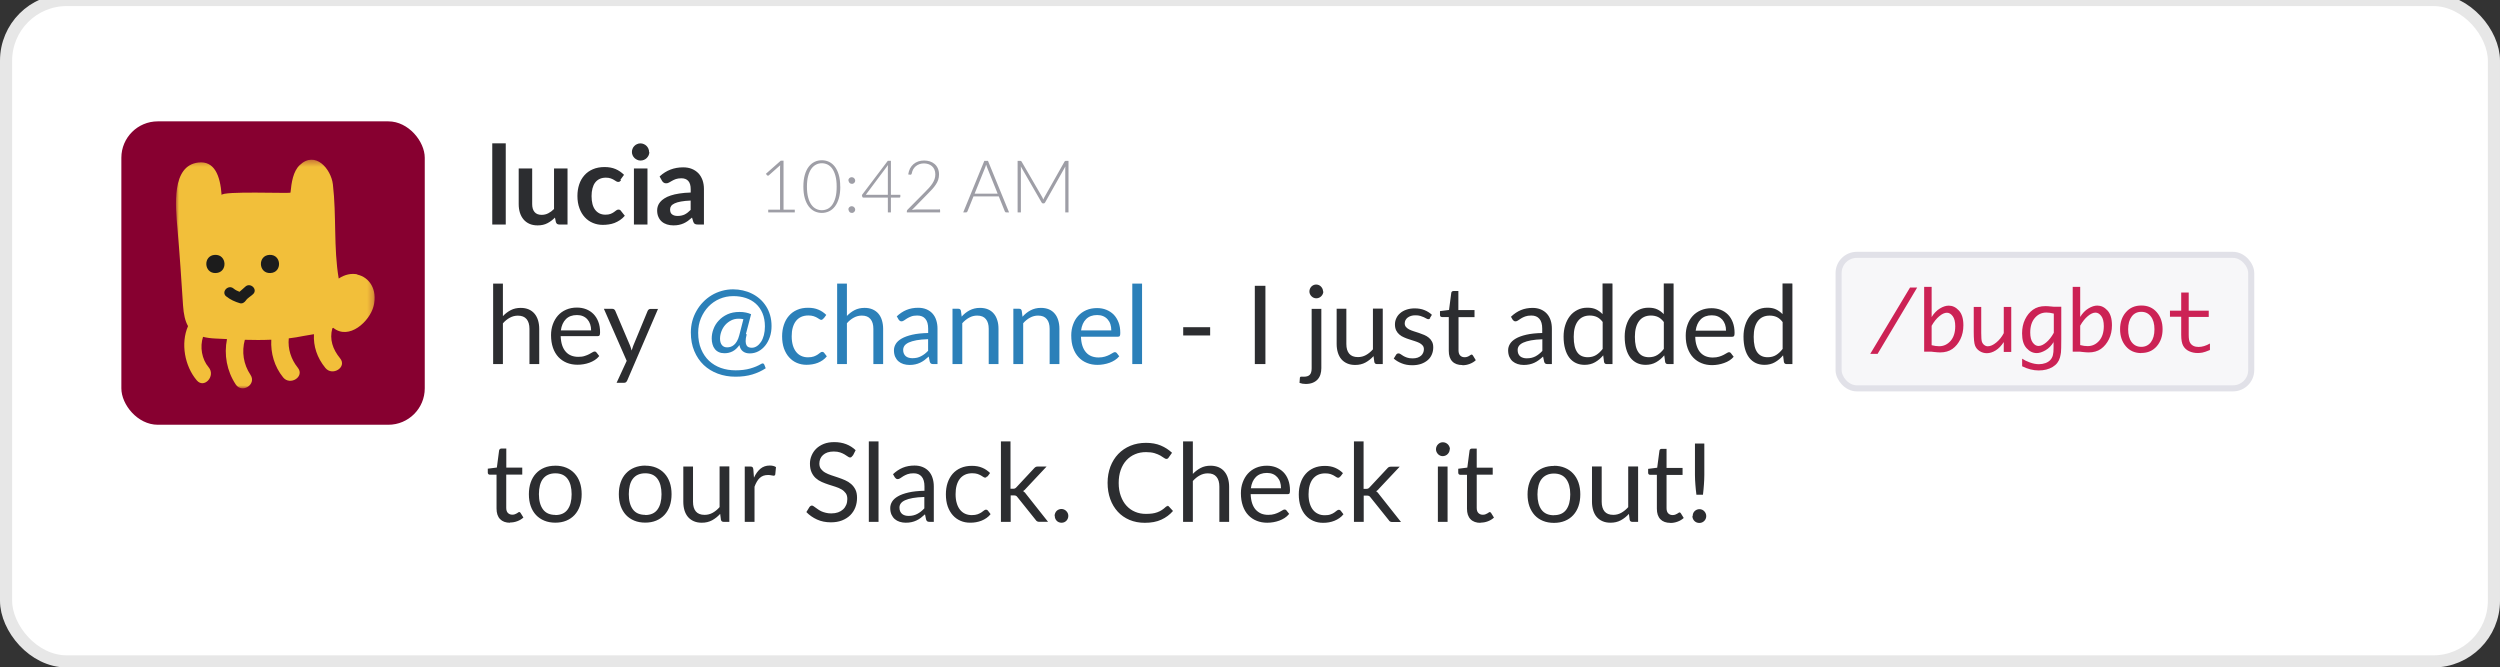 <svg viewBox="0 0 412 110" xmlns="http://www.w3.org/2000/svg" xmlns:xlink="http://www.w3.org/1999/xlink"><rect x="0" y="0" width="412" height="110" fill="#333333" stroke="none"/><defs><path id="a" d="M0 .32h32.775V38H0"/></defs><g transform="translate(1)" fill="none" fill-rule="evenodd"><rect stroke="#E7E7E7" stroke-width="2" fill="#FFF" width="410" height="109" rx="10"/><g transform="translate(19 20)"><rect fill="#870030" width="50" height="50" rx="6"/><g transform="translate(9 6)"><mask id="b" fill="#fff"><use xlink:href="#a"/></mask><path d="M29.895 19.213c-.953-.196-2.038-.004-3.075.69-.863-5.076-.35-10.352-.96-15.52-.297-2.524-2.892-5.622-5.47-3.17-1.086 1.036-1.35 2.838-1.516 4.527-.018.185-11.4-.314-11.35.418C7.292 2.863 6.31.498 3.714.782c-4.49.487-3.8 7.207-3.466 10.94.373 4.196.638 8.398.916 12.6.097 1.483.35 2.598.823 3.422-1.24 2.833-.55 6.6 1.445 8.944 1.217 1.428 3.157-.744 1.955-2.156-1.134-1.332-1.474-3.366-.925-5.024.584.153 1.254.245 2.034.28.645.03 1.282.06 1.913.092-.52 2.55-.03 5.27 1.44 7.48 1.04 1.557 3.48-.02 2.43-1.587-1.17-1.74-1.47-3.828-.93-5.775 1.46.043 2.9.05 4.36-.017-.12 2.21.5 4.42 1.94 6.2 1.16 1.45 3.61-.12 2.43-1.58-1.11-1.37-1.67-3.12-1.49-4.84.81-.1 1.63-.23 2.46-.4.55-.11 1.12-.19 1.69-.29-.11 1.97.5 3.87 1.88 5.56 1.17 1.44 3.62-.13 2.43-1.58-1.22-1.49-1.78-3.13-1.28-4.95.05-.03.1-.05.15-.08 2.58 2.1 6-1.03 6.65-3.58.69-2.72-.73-4.79-2.7-5.19" fill="#F2BF3A" mask="url(#b)"/></g><path d="M15.432 22.002c-1.998.086-1.86 3.082.137 2.996 1.99-.085 1.86-3.082-.14-2.996m9 0c-2 .086-1.86 3.082.13 2.996 1.99-.085 1.86-3.082-.14-2.996m-7.12 6.85c.65.54 1.43.874 2.23 1.116.41.124.77-.136.99-.45.29-.433.83-.69 1.2-1.055.82-.808-.51-2-1.32-1.196-.31.302-.63.545-.93.82-.36-.133-.7-.304-.98-.54-.88-.733-2.1.57-1.21 1.306" fill="#1C1C1C"/></g><path d="M82.348 23.626V37h-2.223V23.626h2.223zm10.18 4.14V37h-1.36c-.294 0-.48-.135-.558-.405l-.153-.738c-.378.384-.795.694-1.25.93-.457.24-.994.357-1.612.357-.504 0-.95-.085-1.337-.256-.387-.172-.712-.413-.976-.725s-.463-.682-.6-1.11c-.134-.43-.2-.903-.2-1.42v-5.867h2.222v5.868c0 .564.13 1 .392 1.31.26.31.652.463 1.174.463.384 0 .744-.085 1.08-.257.336-.17.654-.406.954-.706v-6.678h2.223zm8.81 1.953c-.066.08-.13.15-.194.19-.063.05-.154.07-.274.07-.114 0-.225-.04-.333-.11-.108-.07-.237-.15-.387-.24-.15-.09-.328-.17-.535-.24-.208-.07-.464-.11-.77-.11-.39 0-.732.07-1.026.21-.3.14-.54.34-.74.6-.2.26-.34.58-.44.96-.1.37-.15.8-.15 1.27 0 .49.05.93.15 1.31s.25.7.45.96.44.45.72.59c.28.13.6.2.95.2s.64-.04.86-.13c.22-.09.4-.18.55-.29.15-.11.28-.2.39-.29.11-.09.23-.13.37-.13.18 0 .31.07.4.21l.64.81c-.25.29-.52.53-.81.72-.29.19-.59.35-.9.47-.31.11-.63.2-.96.24-.33.05-.65.07-.98.07-.57 0-1.11-.11-1.61-.32-.51-.21-.95-.52-1.33-.93-.38-.41-.68-.91-.89-1.5-.22-.59-.33-1.27-.33-2.02 0-.68.1-1.31.29-1.89.19-.58.48-1.08.86-1.51.38-.43.84-.76 1.4-1 .56-.24 1.2-.36 1.92-.36.69 0 1.29.11 1.81.33.52.22.98.54 1.4.95l-.59.81zm4.365-1.96V37h-2.232v-9.234h2.24zm.306-2.69c0 .19-.04.37-.12.54-.08.16-.18.31-.31.44s-.28.22-.46.3c-.18.07-.36.11-.56.11-.2 0-.38-.04-.55-.12-.17-.08-.32-.18-.45-.3-.13-.13-.23-.28-.3-.44-.08-.17-.12-.35-.12-.54 0-.2.03-.39.11-.56.07-.18.17-.33.3-.45.12-.13.27-.23.44-.3.17-.08.35-.12.54-.12.19 0 .38.03.55.11.18.07.33.17.46.3s.23.27.31.45c.08.17.12.36.12.56zm6.84 7.98c-.65.03-1.19.08-1.62.16-.44.08-.79.18-1.06.31s-.46.27-.57.44c-.12.17-.17.35-.17.55 0 .39.11.67.34.83.23.17.53.25.9.25.45 0 .85-.09 1.18-.25.33-.17.65-.42.97-.75v-1.55zm-5.1-4.01c1.06-.97 2.34-1.46 3.83-1.46.54 0 1.02.08 1.45.26.42.17.78.42 1.08.73.29.31.51.69.67 1.13.15.44.23.92.23 1.44V37H114c-.21 0-.372-.03-.486-.095-.114-.063-.204-.19-.27-.382l-.198-.666c-.236.21-.464.394-.686.553-.224.16-.455.293-.695.4-.24.11-.497.19-.77.248-.274.058-.575.086-.905.086-.39 0-.75-.052-1.08-.158-.33-.105-.614-.262-.854-.472-.24-.21-.425-.47-.557-.783-.14-.31-.2-.67-.2-1.08 0-.23.04-.46.12-.7.08-.23.2-.45.38-.66.18-.21.4-.41.69-.59.28-.18.62-.35 1.04-.48.41-.14.89-.25 1.43-.33.54-.09 1.17-.14 1.87-.16v-.54c0-.62-.13-1.07-.4-1.37-.27-.3-.65-.44-1.15-.44-.36 0-.66.05-.9.13-.24.09-.45.18-.63.29-.18.1-.35.2-.49.28-.15.09-.31.13-.49.13-.16 0-.29-.04-.4-.12-.11-.08-.2-.17-.26-.28l-.4-.71zM81.88 52.1c.39-.414.822-.744 1.296-.99.474-.246 1.02-.37 1.638-.37.498 0 .937.083 1.32.248.38.166.697.4.953.703.255.3.448.67.58 1.09.132.43.198.9.198 1.42V60h-1.61v-5.805c0-.69-.158-1.225-.473-1.607-.316-.38-.794-.57-1.436-.57-.474 0-.916.113-1.327.34-.42.23-.8.538-1.14.928V60h-1.61V46.743h1.61v5.355zm14.535 2.35c0-.373-.052-.713-.158-1.023-.105-.31-.257-.575-.46-.8-.2-.226-.444-.4-.732-.523s-.615-.184-.98-.184c-.77 0-1.376.223-1.823.67-.448.448-.725 1.067-.833 1.86h4.98zm1.296 4.274c-.19.24-.43.448-.71.625-.27.17-.57.32-.88.43-.31.11-.64.2-.97.25-.33.06-.67.08-1 .08-.63 0-1.21-.11-1.74-.32-.53-.22-.99-.53-1.38-.94-.38-.41-.69-.92-.9-1.53-.21-.61-.32-1.3-.32-2.09 0-.64.1-1.23.3-1.79.2-.55.48-1.03.84-1.44.37-.41.81-.73 1.34-.96.53-.23 1.12-.35 1.78-.35.55 0 1.05.09 1.52.27.47.18.87.45 1.21.79.34.35.61.77.8 1.28.2.51.29 1.09.29 1.74 0 .25-.03.42-.08.5-.05.08-.16.13-.31.13h-6.1c.02.58.1 1.08.24 1.5.14.42.34.78.59 1.06.25.29.55.5.9.64s.74.21 1.17.21c.4 0 .75-.04 1.04-.14.29-.09.54-.19.75-.3.21-.11.39-.21.53-.3.15-.09.27-.14.37-.14.14 0 .24.05.31.16l.45.58zm9.74-7.84l-5.08 11.81c-.05.12-.12.215-.2.287-.08.07-.2.11-.37.11h-1.19l1.67-3.62-3.76-8.58h1.38c.14 0 .25.04.33.11.08.07.14.15.17.23l2.44 5.74c.1.26.18.52.25.8.09-.28.18-.55.27-.8l2.37-5.73c.04-.1.1-.17.19-.24s.18-.09.29-.09h1.27zm86.53 3.043h4.45v1.36h-4.44v-1.36zM207.54 60h-1.746V47.103h1.747V60zm9.216-9.117v9.792c0 .366-.048.706-.144 1.02-.097.317-.25.59-.46.825-.21.234-.478.418-.806.553-.327.136-.718.203-1.174.203-.19 0-.364-.015-.53-.045-.16-.03-.32-.07-.482-.13l.063-.86c.01-.05.03-.09.06-.12.027-.02.065-.04.113-.05h.184c.075.01.17.01.284.01.47 0 .8-.11 1-.33.198-.22.297-.57.297-1.05v-9.8h1.61zm.333-2.862c0 .16-.04.31-.1.44-.06.14-.15.26-.25.36-.11.11-.23.19-.37.25-.14.06-.29.09-.44.09-.16 0-.31-.03-.44-.09s-.26-.14-.36-.25c-.1-.1-.19-.22-.25-.36-.06-.13-.09-.28-.09-.43 0-.15.03-.3.09-.44s.14-.26.24-.37c.1-.1.22-.18.35-.24.13-.06.28-.09.43-.09.16 0 .3.03.44.09s.26.14.36.25c.1.11.19.23.25.37.06.14.09.29.09.45zm9.79 2.87V60h-.96c-.23 0-.37-.11-.43-.333l-.13-.98c-.4.437-.84.79-1.33 1.057-.49.267-1.06.4-1.69.4-.5 0-.94-.082-1.32-.248-.38-.165-.7-.397-.96-.697-.26-.3-.45-.67-.58-1.09-.13-.43-.2-.9-.2-1.42v-5.81h1.6v5.81c0 .69.15 1.22.47 1.6.31.37.79.56 1.44.56.47 0 .92-.11 1.33-.34.41-.23.79-.54 1.14-.94v-6.71h1.6zm7.84 1.51c-.07.13-.18.2-.33.2-.09 0-.19-.03-.31-.1l-.42-.22c-.17-.08-.36-.15-.59-.22-.23-.07-.5-.1-.81-.1-.27 0-.52.03-.73.1-.22.07-.4.17-.56.29-.15.12-.27.26-.35.42-.08.16-.12.34-.12.52 0 .24.07.43.2.59.13.16.31.29.53.41.22.11.47.21.75.3s.57.18.87.28c.3.1.59.21.87.33.28.12.53.27.75.45.22.18.4.4.53.66.14.26.2.57.2.94 0 .42-.08.81-.23 1.16-.15.36-.37.67-.67.93-.3.26-.66.47-1.08.62-.43.15-.92.23-1.48.23-.64 0-1.22-.1-1.73-.31-.52-.2-.96-.47-1.32-.79l.38-.61c.04-.08.1-.14.17-.18.06-.04.15-.06.25-.06s.22.04.34.13c.12.09.26.18.43.28.17.1.38.2.62.28.25.09.55.13.92.13.31 0 .58-.04.82-.12.23-.09.43-.19.58-.33.15-.14.27-.3.34-.48.08-.18.12-.37.12-.58 0-.25-.07-.46-.21-.62-.14-.16-.31-.3-.54-.42-.23-.11-.48-.21-.77-.3-.28-.09-.57-.18-.87-.28-.3-.09-.59-.2-.88-.33-.29-.12-.54-.27-.76-.46-.22-.18-.4-.41-.54-.69-.13-.27-.2-.6-.2-.99 0-.35.07-.68.22-1 .14-.32.35-.6.63-.84.27-.24.61-.44 1.02-.58.4-.14.86-.22 1.37-.22.6 0 1.14.09 1.61.28.48.19.89.45 1.24.78l-.36.59zm5.28 7.76c-.72 0-1.28-.2-1.66-.6-.39-.4-.58-.98-.58-1.73v-5.58h-1.1c-.1 0-.18-.03-.25-.08s-.1-.14-.1-.26v-.64l1.49-.19.37-2.82c.01-.09.05-.16.12-.22.06-.05.14-.08.24-.08h.81v3.14H242v1.16h-2.636v5.47c0 .39.094.67.28.86.186.19.426.28.72.28.17 0 .313-.02.436-.07.124-.04.23-.09.32-.15.09-.05.166-.1.23-.15.062-.04.118-.07.166-.07.084 0 .16.05.225.16l.47.77c-.27.26-.61.46-1 .61-.39.15-.79.22-1.2.22zm13.2-4.25c-.74.03-1.37.08-1.89.18-.52.1-.94.22-1.27.37-.33.15-.56.33-.71.53-.15.21-.22.43-.22.69 0 .24.04.45.11.62.08.18.18.32.32.43.14.11.29.19.48.24.18.06.38.08.59.08.28 0 .54-.03.77-.08.23-.05.45-.14.66-.24.21-.11.4-.24.59-.39.19-.15.37-.32.55-.51v-1.9zm-5.18-3.72c.5-.48 1.05-.85 1.63-1.09.58-.24 1.22-.36 1.93-.36.51 0 .96.09 1.36.26.39.17.73.41 1 .71s.47.66.61 1.09c.14.42.2.89.2 1.4V60h-.71c-.16 0-.28-.025-.36-.076-.09-.052-.15-.152-.2-.302l-.18-.864c-.24.222-.48.418-.71.59-.23.17-.47.314-.72.43-.25.12-.52.208-.81.27-.29.065-.6.096-.95.096-.36 0-.69-.05-1-.15-.31-.098-.58-.246-.82-.444-.23-.198-.41-.448-.55-.752-.13-.303-.2-.66-.2-1.075 0-.36.1-.706.3-1.04.2-.333.52-.628.96-.886.44-.258 1.02-.47 1.73-.635.71-.165 1.59-.26 2.63-.283v-.72c0-.71-.15-1.25-.46-1.61-.31-.37-.75-.55-1.34-.55-.4 0-.73.05-1 .15-.27.1-.5.21-.69.33-.19.12-.36.23-.5.33s-.28.15-.42.15c-.11 0-.2-.03-.28-.09-.08-.06-.14-.13-.2-.21l-.29-.51zm15.12.89c-.3-.4-.63-.68-.97-.84-.35-.16-.74-.24-1.17-.24-.85 0-1.5.31-1.96.91-.46.61-.69 1.47-.69 2.59 0 .6.05 1.11.15 1.53.1.43.25.77.45 1.05s.44.47.73.6c.28.12.61.19.98.19.52 0 .98-.12 1.38-.36.39-.24.75-.58 1.08-1.01v-4.4zm1.6-6.31V60h-.96c-.23 0-.37-.11-.43-.333l-.14-1.107c-.39.468-.84.846-1.34 1.134-.5.288-1.08.432-1.73.432-.53 0-1-.1-1.43-.3-.43-.203-.79-.498-1.09-.888-.3-.39-.53-.876-.69-1.458-.17-.582-.25-1.25-.25-2.007 0-.672.09-1.297.27-1.876.18-.58.44-1.082.77-1.508.33-.43.75-.76 1.24-1.01s1.04-.37 1.65-.37c.56 0 1.03.09 1.43.28.4.19.75.45 1.06.78v-5.05h1.6zm8.47 6.31c-.3-.4-.63-.68-.97-.84-.35-.16-.74-.24-1.17-.24-.84 0-1.5.31-1.95.91-.46.61-.69 1.47-.69 2.59 0 .6.05 1.11.15 1.53.1.43.25.77.45 1.05s.44.47.73.6c.28.12.61.19.98.19.53 0 .99-.12 1.38-.36.39-.24.75-.58 1.08-1.01v-4.4zm1.6-6.31V60h-.96c-.23 0-.37-.11-.43-.333l-.15-1.107c-.39.468-.84.846-1.34 1.134-.5.288-1.08.432-1.73.432-.53 0-1-.1-1.43-.3-.42-.203-.79-.498-1.09-.888-.3-.39-.53-.876-.69-1.458-.16-.582-.24-1.25-.24-2.007 0-.672.09-1.297.27-1.876.18-.58.44-1.082.78-1.508.34-.43.75-.76 1.24-1.01s1.04-.37 1.65-.37c.56 0 1.04.09 1.44.28.4.19.75.45 1.06.78v-5.05h1.6zm8.64 7.71c0-.37-.05-.71-.16-1.02-.11-.31-.26-.57-.46-.8-.2-.22-.45-.4-.74-.52s-.62-.18-.98-.18c-.77 0-1.38.22-1.83.67-.45.45-.72 1.07-.83 1.86h4.99zm1.29 4.28c-.2.24-.43.45-.71.63-.28.18-.57.32-.89.43-.32.12-.65.2-.98.26-.34.06-.67.09-1 .09-.63 0-1.21-.1-1.74-.32-.53-.21-.99-.52-1.38-.93-.39-.41-.69-.92-.91-1.52-.22-.61-.32-1.3-.32-2.09 0-.64.09-1.23.29-1.78.19-.55.47-1.03.84-1.44.36-.4.81-.72 1.34-.95.53-.23 1.12-.35 1.78-.35.54 0 1.05.09 1.52.27.46.18.86.45 1.2.79.34.35.6.77.79 1.28.19.51.29 1.09.29 1.73 0 .26-.03.42-.08.51-.06.08-.16.13-.31.13h-6.09c.01.58.09 1.08.24 1.5.14.43.33.78.58 1.07.25.28.55.5.9.64s.74.21 1.17.21c.4 0 .75-.05 1.04-.14.29-.09.54-.19.75-.3.21-.11.38-.21.53-.3.14-.09.26-.14.36-.14.13 0 .23.05.3.15l.45.59zm8.05-5.67c-.3-.4-.63-.68-.97-.84-.35-.16-.74-.24-1.17-.24-.85 0-1.5.3-1.96.91-.46.61-.68 1.47-.68 2.59 0 .6.05 1.1.15 1.53.1.42.25.77.45 1.04s.44.47.73.6c.28.13.61.19.98.19.53 0 .99-.12 1.38-.36s.75-.58 1.08-1.01v-4.4zm1.6-6.31V60h-.96c-.23 0-.38-.11-.44-.333l-.14-1.107c-.39.468-.84.846-1.34 1.134-.5.288-1.07.432-1.73.432-.53 0-1-.1-1.43-.3-.42-.203-.79-.498-1.09-.888-.3-.39-.53-.876-.69-1.458-.16-.582-.24-1.25-.24-2.007 0-.672.09-1.297.27-1.876.18-.58.44-1.082.77-1.508.34-.43.75-.76 1.24-1.01s1.04-.37 1.65-.37c.56 0 1.03.09 1.43.28.4.19.75.45 1.07.78v-5.05h1.6zM83.07 86.15c-.72 0-1.273-.2-1.66-.604-.388-.4-.58-.98-.58-1.736v-5.58h-1.1c-.095 0-.176-.03-.242-.087-.066-.056-.1-.144-.1-.264v-.64l1.495-.19.37-2.82c.02-.09.06-.16.13-.22.062-.06.144-.09.246-.09h.81v3.14h2.63v1.16h-2.64v5.47c0 .38.09.67.28.85.18.18.42.28.72.28.16 0 .31-.02.43-.07s.23-.1.32-.15c.09-.06.16-.1.23-.15.06-.05.11-.07.16-.07.08 0 .16.05.22.15l.47.76c-.28.25-.61.46-1 .6-.39.15-.79.22-1.21.22zm7.452-9.406c.666 0 1.266.11 1.8.333.534.222.99.537 1.368.945.378.41.667.9.87 1.48.2.58.3 1.227.3 1.94 0 .72-.1 1.37-.3 1.945-.203.58-.492 1.07-.87 1.48-.378.407-.834.72-1.368.94-.534.22-1.134.33-1.8.33-.672 0-1.276-.11-1.813-.33-.54-.22-1-.533-1.38-.94-.38-.41-.67-.9-.87-1.477-.2-.575-.3-1.223-.3-1.943 0-.715.1-1.36.3-1.94.2-.58.49-1.073.87-1.48.38-.41.83-.724 1.37-.946.53-.22 1.14-.33 1.81-.33zm0 8.136c.9 0 1.572-.3 2.016-.905.444-.6.666-1.442.666-2.522 0-1.086-.222-1.932-.666-2.538-.444-.607-1.116-.91-2.016-.91-.456 0-.853.08-1.192.234-.34.15-.62.38-.846.67-.226.29-.393.65-.504 1.08-.112.43-.167.91-.167 1.45 0 1.08.23 1.92.68 2.52.446.6 1.125.9 2.037.9zm14.814-8.137c.666 0 1.266.11 1.8.33.534.222.99.537 1.368.945.378.408.667.9.87 1.48.2.58.3 1.226.3 1.94 0 .72-.1 1.368-.3 1.944-.203.576-.492 1.07-.87 1.476-.378.408-.834.72-1.368.94-.534.22-1.134.33-1.8.33-.672 0-1.276-.11-1.813-.33-.53-.22-.99-.532-1.37-.94-.38-.408-.662-.9-.87-1.476-.2-.575-.3-1.223-.3-1.943s.1-1.36.3-1.94c.2-.58.49-1.08.87-1.48.38-.41.84-.73 1.378-.95.54-.22 1.15-.34 1.82-.34zm0 8.133c.9 0 1.572-.3 2.016-.904.444-.604.666-1.445.666-2.525 0-1.086-.222-1.932-.666-2.538-.444-.61-1.116-.91-2.016-.91-.456 0-.853.08-1.192.23-.34.15-.62.38-.846.67-.226.29-.393.65-.504 1.08-.112.43-.167.91-.167 1.45 0 1.08.223 1.92.67 2.52.448.6 1.127.9 2.04.9zm13.86-7.992V86h-.954c-.228 0-.372-.11-.432-.333l-.126-.98c-.396.437-.84.79-1.332 1.057-.492.267-1.056.4-1.692.4-.498 0-.937-.082-1.318-.247-.382-.166-.7-.398-.96-.698-.257-.3-.45-.67-.58-1.09-.13-.43-.193-.9-.193-1.42v-5.81h1.6v5.81c0 .69.15 1.22.47 1.6.31.37.79.56 1.44.56.47 0 .91-.11 1.33-.34.41-.23.79-.54 1.14-.94v-6.71h1.6zm4.06 1.83c.287-.626.64-1.11 1.06-1.465.42-.35.934-.53 1.54-.53.192 0 .376.02.554.06.177.04.334.11.472.2l-.117 1.2c-.036.15-.126.22-.27.22-.084 0-.207-.02-.37-.06-.16-.04-.344-.06-.548-.06-.288 0-.544.04-.77.12-.225.08-.425.21-.602.37-.178.16-.336.37-.477.61-.142.24-.27.52-.383.83V86h-1.61v-9.117h.917c.174 0 .294.033.36.1.066.065.11.18.135.34l.108 1.387zm16.235-3.59c-.06.09-.12.154-.18.2-.06.045-.14.07-.23.07-.1 0-.22-.054-.36-.156-.14-.102-.31-.214-.52-.338-.2-.124-.45-.236-.74-.338-.29-.1-.64-.153-1.06-.153-.39 0-.73.05-1.03.15-.29.1-.54.25-.74.43-.2.18-.35.39-.45.63-.1.24-.15.5-.15.78 0 .36.09.66.27.89.18.23.41.44.7.6.29.16.62.31.99.43s.75.25 1.14.38c.39.13.77.28 1.14.44.37.16.7.37.99.62.29.25.53.56.71.92.18.36.27.81.27 1.35 0 .56-.09 1.09-.28 1.59-.19.49-.47.92-.84 1.29-.37.36-.82.65-1.36.86-.54.21-1.15.31-1.83.31-.84 0-1.6-.15-2.28-.46-.68-.31-1.27-.72-1.76-1.23l.51-.83c.05-.07.11-.12.18-.17.07-.05.14-.07.23-.07.08 0 .16.03.26.1s.21.14.34.24c.13.09.27.2.44.31.16.11.35.22.55.31.21.09.45.17.71.23.27.07.56.1.89.1.42 0 .79-.06 1.11-.17.33-.12.6-.28.83-.49.23-.21.4-.46.52-.75s.18-.61.18-.96c0-.39-.08-.71-.26-.96s-.41-.46-.7-.63c-.29-.17-.62-.31-.99-.43s-.75-.24-1.13-.36c-.38-.12-.76-.27-1.13-.43-.37-.16-.7-.37-.99-.63-.28-.25-.52-.58-.69-.96-.18-.39-.27-.87-.27-1.44 0-.46.09-.9.27-1.32.18-.43.43-.81.77-1.14.34-.33.76-.59 1.25-.79.5-.196 1.07-.29 1.71-.29.72 0 1.37.11 1.97.34.59.23 1.11.56 1.56.99l-.42.83zm4.29-2.38V86h-1.6V72.743h1.6zm7.53 9.154c-.74.024-1.36.082-1.88.175-.52.094-.94.215-1.27.365-.33.15-.56.327-.71.53-.15.205-.22.433-.22.685 0 .24.04.45.12.622.08.174.19.316.32.428.14.11.3.19.48.243.18.052.38.077.59.077.28 0 .54-.03.77-.087.24-.057.46-.14.66-.247.21-.11.41-.24.6-.39.19-.15.38-.33.56-.52v-1.89zm-5.17-3.726c.51-.486 1.05-.85 1.63-1.09.58-.24 1.23-.36 1.94-.36.51 0 .97.085 1.36.253.4.167.73.4 1 .7.27.3.48.664.61 1.09.14.426.21.894.21 1.404V86h-.71c-.15 0-.27-.025-.36-.077-.08-.05-.15-.15-.2-.3l-.18-.865c-.24.222-.47.418-.7.59-.23.17-.47.314-.72.43-.25.12-.52.208-.8.27-.28.065-.6.096-.95.096s-.68-.05-1-.15c-.31-.098-.58-.246-.81-.444-.23-.198-.41-.448-.55-.752-.13-.303-.2-.66-.2-1.075 0-.36.1-.706.3-1.04.2-.333.52-.628.97-.886.44-.258 1.02-.47 1.74-.635.71-.165 1.59-.26 2.63-.283v-.72c0-.71-.15-1.25-.46-1.61-.31-.37-.75-.55-1.34-.55-.4 0-.73.05-1 .15-.26.1-.49.21-.69.33-.2.12-.36.23-.5.33s-.28.15-.42.15c-.11 0-.2-.03-.28-.09-.08-.06-.14-.13-.2-.21l-.29-.51zm15.53.333c-.05.065-.09.116-.14.152-.04.036-.11.054-.19.054-.09 0-.19-.04-.29-.11-.11-.07-.24-.16-.4-.25-.16-.09-.35-.17-.58-.25-.23-.07-.51-.11-.85-.11-.45 0-.85.08-1.19.24-.34.16-.63.39-.86.69-.23.3-.4.66-.52 1.09-.12.43-.17.91-.17 1.43 0 .56.06 1.05.19 1.47.12.43.3.79.53 1.08.23.29.51.52.84.67.33.15.7.23 1.11.23.39 0 .71-.05.96-.14.25-.09.46-.2.63-.31.17-.11.31-.22.42-.31.11-.09.22-.14.33-.14.13 0 .24.05.31.15l.45.59c-.2.25-.42.46-.67.63-.25.18-.52.32-.81.44-.29.12-.6.2-.92.26-.31.06-.64.08-.97.08-.57 0-1.1-.1-1.58-.31-.49-.21-.91-.51-1.27-.91s-.64-.89-.85-1.47c-.2-.58-.3-1.24-.3-1.99 0-.67.09-1.3.28-1.88.19-.57.47-1.07.83-1.49.36-.41.81-.74 1.34-.97s1.14-.35 1.83-.35c.64 0 1.21.1 1.7.31.49.2.92.5 1.3.87l-.42.58zm3.86-5.76v7.802h.42c.12 0 .22-.016.3-.05.08-.033.17-.1.26-.202l2.88-3.087c.09-.102.17-.18.27-.24.09-.056.22-.084.37-.084h1.45l-3.35 3.57c-.16.205-.34.364-.52.478.11.07.21.153.3.246s.17.2.25.32l3.56 4.5h-1.43c-.14 0-.25-.023-.35-.07-.1-.044-.18-.126-.26-.246l-2.99-3.735c-.09-.127-.18-.21-.27-.25-.08-.04-.22-.057-.4-.057h-.46V86h-1.61V72.743h1.61zm7.27 12.265c0-.15.03-.3.09-.44s.13-.26.23-.36c.1-.1.22-.18.36-.24.14-.06.29-.09.44-.09.16 0 .3.03.44.09s.26.14.36.25c.1.1.19.22.25.36.06.14.09.29.09.44 0 .16-.03.31-.09.45s-.14.257-.24.36c-.1.1-.22.18-.36.24-.14.053-.28.08-.44.08-.15 0-.3-.03-.44-.09s-.26-.136-.35-.24c-.1-.1-.17-.22-.23-.354-.06-.136-.08-.284-.08-.446zm18.56-1.67c.1 0 .18.04.26.12l.69.75c-.53.61-1.17 1.09-1.92 1.43-.75.35-1.66.52-2.73.52-.92 0-1.76-.16-2.52-.48-.75-.32-1.4-.77-1.93-1.35-.53-.58-.95-1.27-1.24-2.08-.29-.81-.44-1.702-.44-2.674s.16-1.86.46-2.67c.31-.81.74-1.506 1.3-2.09.56-.58 1.22-1.03 2-1.353.78-.32 1.63-.48 2.57-.48.92 0 1.73.147 2.43.44.71.295 1.32.694 1.86 1.198l-.57.8c-.03.06-.08.11-.14.15-.05.04-.13.06-.23.06s-.24-.05-.39-.17c-.16-.11-.36-.24-.61-.39-.25-.14-.57-.27-.95-.39-.38-.11-.84-.17-1.39-.17-.66 0-1.27.11-1.82.35-.55.23-1.03.57-1.43 1.01-.4.44-.71.97-.93 1.6-.22.63-.33 1.34-.33 2.13 0 .81.12 1.52.35 2.15.23.63.54 1.17.94 1.6.4.44.87.77 1.42 1 .54.23 1.13.34 1.76.34.38 0 .73-.02 1.04-.06.31-.04.59-.11.86-.21.26-.09.51-.22.73-.36.23-.15.45-.32.67-.53.1-.09.21-.13.31-.13zm4.21-5.23c.39-.41.83-.74 1.3-.99s1.02-.37 1.64-.37c.5 0 .94.09 1.32.25.38.17.7.4.95.71.26.304.45.668.58 1.094.13.427.2.898.2 1.414V86h-1.61v-5.805c0-.69-.15-1.225-.47-1.606-.31-.39-.79-.58-1.43-.58-.47 0-.91.11-1.33.34-.41.22-.79.53-1.14.92V86h-1.61V72.743h1.61v5.355zm14.54 2.35c0-.37-.05-.71-.15-1.02-.1-.31-.26-.57-.46-.8-.2-.22-.44-.4-.73-.52s-.61-.18-.98-.18c-.77 0-1.37.227-1.82.67-.45.45-.72 1.07-.83 1.86h4.99zm1.3 4.28c-.2.24-.43.45-.71.628-.27.176-.57.32-.88.435-.32.115-.64.2-.98.257-.33.06-.67.086-1 .086-.63 0-1.21-.103-1.74-.32-.53-.21-.99-.52-1.38-.933-.39-.41-.69-.92-.9-1.527-.21-.607-.32-1.303-.32-2.09 0-.635.1-1.23.3-1.78.2-.553.48-1.03.84-1.437.37-.41.82-.73 1.34-.96.53-.23 1.13-.35 1.79-.35.55 0 1.05.09 1.52.27.47.19.87.45 1.21.79.34.34.61.77.8 1.28.19.51.29 1.08.29 1.73 0 .25-.03.42-.08.5-.05.08-.16.12-.31.12h-6.09c.02.57.1 1.07.24 1.5.14.42.34.78.59 1.06.26.28.56.49.9.64.35.14.74.21 1.17.21.41 0 .75-.05 1.04-.14.29-.09.54-.19.75-.3.21-.11.39-.21.53-.3.14-.1.27-.14.37-.14.14 0 .24.05.31.15l.45.58zm8.45-6.22c-.04.07-.09.12-.14.157-.05.036-.11.054-.2.054-.09 0-.19-.03-.3-.11-.1-.07-.24-.16-.4-.25-.16-.09-.35-.17-.58-.25-.23-.07-.51-.11-.85-.11-.45 0-.84.08-1.19.24-.34.16-.62.39-.86.69-.23.3-.4.66-.52 1.09-.12.43-.17.91-.17 1.43 0 .56.06 1.05.19 1.48.13.43.3.79.54 1.08.23.29.51.51.84.66.32.16.69.23 1.1.23.39 0 .71-.04.96-.14.25-.09.46-.19.62-.31.17-.11.3-.22.41-.31.11-.09.22-.14.33-.14.13 0 .24.05.31.15l.45.59c-.19.25-.42.46-.67.63-.25.18-.52.32-.81.44-.29.12-.59.2-.91.26-.32.06-.64.08-.97.08-.57 0-1.1-.1-1.59-.31s-.91-.51-1.27-.91-.64-.89-.84-1.47c-.2-.58-.3-1.25-.3-1.99 0-.68.1-1.31.29-1.88.19-.58.46-1.07.83-1.49.36-.42.81-.74 1.34-.98.53-.23 1.14-.35 1.83-.35.64 0 1.2.1 1.69.31s.92.5 1.3.88l-.42.57zm3.86-5.76v7.807h.42c.12 0 .22-.016.31-.05.08-.033.17-.1.26-.202l2.88-3.084c.08-.1.17-.18.26-.24.09-.05.22-.08.37-.08h1.45l-3.36 3.57c-.16.21-.33.37-.52.48.11.07.21.15.29.25s.17.2.25.32l3.56 4.5h-1.43c-.14 0-.25-.02-.35-.07-.1-.04-.18-.13-.25-.25l-2.99-3.73c-.09-.13-.18-.21-.27-.25-.09-.04-.22-.06-.4-.06h-.46V86h-1.61V72.743h1.61zm13.84 4.14V86h-1.6v-9.117h1.6zm.35-2.86c0 .158-.03.3-.09.438-.06.134-.15.253-.25.36-.1.104-.22.186-.37.246-.14.06-.29.09-.44.09-.15 0-.3-.03-.43-.09s-.25-.14-.35-.246c-.1-.11-.18-.228-.24-.36-.06-.14-.09-.28-.09-.44 0-.156.03-.304.09-.446.06-.14.14-.263.25-.37.1-.104.22-.186.35-.246.13-.06.28-.09.44-.09.16 0 .31.03.45.09s.26.14.37.246c.11.105.19.23.25.37.07.14.1.29.1.444zM243 86.165c-.72 0-1.274-.2-1.66-.602-.39-.4-.58-.98-.58-1.734v-5.58h-1.1c-.096 0-.18-.03-.243-.09s-.1-.15-.1-.27v-.64l1.497-.19.37-2.82c.016-.09.06-.17.12-.22.063-.06.145-.09.25-.09h.81v3.14H245v1.16h-2.636v5.47c0 .38.09.67.28.85.182.18.422.28.72.28.164 0 .31-.02.433-.07s.23-.1.32-.15c.09-.06.166-.1.23-.15.062-.05.12-.07.165-.07.083 0 .16.05.224.15l.47.76c-.278.26-.61.46-1 .61-.39.15-.79.22-1.207.22zm12.1-9.405c.662 0 1.262.11 1.8.34.53.22.99.54 1.364.95.38.41.668.9.87 1.48.2.58.3 1.23.3 1.94 0 .72-.1 1.37-.3 1.95-.202.58-.49 1.07-.87 1.48-.377.41-.833.72-1.367.94-.536.22-1.136.33-1.8.33-.67 0-1.28-.11-1.816-.33-.54-.22-.99-.53-1.37-.94-.37-.41-.66-.9-.87-1.478-.2-.58-.3-1.226-.3-1.946 0-.712.1-1.36.31-1.94.2-.58.49-1.07.87-1.48.38-.41.84-.72 1.37-.943.54-.22 1.15-.33 1.82-.33zm0 8.14c.9 0 1.57-.3 2.012-.9.444-.6.666-1.44.666-2.52s-.225-1.93-.67-2.53c-.444-.6-1.116-.91-2.016-.91-.457 0-.854.08-1.19.24-.34.154-.62.38-.848.673-.23.29-.4.655-.51 1.08-.113.43-.17.917-.17 1.457 0 1.08.225 1.92.67 2.522.45.6 1.13.902 2.04.902zm13.86-7.99V86H268c-.23 0-.37-.11-.43-.333l-.125-.98c-.4.437-.84.79-1.336 1.056-.49.268-1.06.4-1.69.4-.5 0-.94-.08-1.32-.247-.39-.165-.7-.397-.96-.697-.26-.3-.45-.67-.58-1.09-.13-.43-.2-.9-.2-1.42v-5.81h1.6v5.81c0 .69.16 1.22.47 1.6.31.37.79.56 1.44.56.47 0 .91-.11 1.32-.34.41-.23.79-.54 1.14-.93v-6.71h1.6zm5.333 9.26c-.72 0-1.273-.2-1.66-.6-.39-.4-.58-.98-.58-1.74v-5.58h-1.1c-.095 0-.176-.02-.24-.08-.07-.06-.1-.14-.1-.26v-.64l1.493-.19.37-2.81c.012-.09.053-.16.12-.22.06-.06.14-.08.243-.08h.81v3.14h2.64v1.16h-2.64v5.472c0 .388.09.67.28.86.18.184.42.28.72.28.17 0 .31-.025.43-.07.12-.046.23-.095.32-.15.09-.055.16-.104.23-.15.06-.045.12-.067.16-.067.08 0 .16.05.22.153l.47.764c-.28.252-.61.46-1 .6-.39.15-.79.22-1.21.22zm5.58-13.04v5.15c0 .27-.006.54-.02.79l-.045.78s-.04.53-.066.8c-.025.28-.06.57-.093.88h-1.08c-.04-.31-.07-.6-.1-.88-.03-.27-.05-.54-.07-.8-.02-.26-.04-.52-.05-.78-.02-.25-.02-.52-.02-.79V73.1h1.53zm-1.917 11.91c0-.15.03-.3.08-.44.055-.14.134-.26.236-.36.1-.1.22-.18.355-.24.137-.06.285-.09.447-.09.15 0 .3.03.435.09s.25.14.35.25c.1.1.18.22.24.36.06.14.09.288.09.44 0 .16-.03.31-.09.45s-.14.257-.25.36c-.1.1-.22.18-.36.24-.14.055-.28.083-.44.083-.17 0-.31-.03-.45-.085-.14-.06-.26-.14-.36-.24-.1-.1-.18-.22-.24-.357-.06-.13-.09-.28-.09-.44z" fill="#2C2D30"/><path d="M129.982 34.556V35h-4.38v-.444h1.95v-6.888c0-.136.006-.28.018-.432l-1.872 1.662c-.056.048-.112.066-.168.054-.056-.012-.1-.036-.132-.072l-.174-.24 2.454-2.166h.45v8.082h1.854zm7.5-3.804c0 .744-.08 1.388-.24 1.932-.16.544-.378.994-.654 1.35-.276.356-.6.62-.97.795-.37.17-.764.26-1.184.26-.42 0-.814-.09-1.182-.26-.368-.18-.69-.44-.966-.8-.276-.36-.493-.81-.65-1.35-.16-.55-.238-1.19-.238-1.93s.08-1.39.237-1.93c.158-.55.375-1 .65-1.35.277-.36.6-.62.967-.8.368-.18.762-.26 1.182-.26.42 0 .815.08 1.185.26.37.17.69.44.96.79.27.35.49.8.65 1.35.16.54.24 1.18.24 1.93zm-.6 0c0-.688-.066-1.276-.198-1.764s-.31-.887-.53-1.197c-.223-.31-.483-.53-.78-.68-.3-.14-.612-.21-.94-.21-.328 0-.64.07-.936.22-.296.15-.556.37-.78.68-.224.31-.402.71-.534 1.2s-.198 1.08-.198 1.77.066 1.28.198 1.77.31.89.534 1.2c.224.31.484.54.78.68.296.15.608.22.936.22.328 0 .64-.07.94-.21.297-.14.557-.37.78-.68.22-.31.398-.71.53-1.19s.198-1.08.198-1.77zm1.92 3.786c0-.076.014-.148.042-.216.028-.068.067-.127.117-.177.05-.05.11-.09.18-.12.07-.03.14-.045.22-.045.08 0 .15.015.22.045s.13.07.18.12c.05.05.09.11.12.177.03.068.05.14.05.216 0 .08-.01.153-.04.22-.03.065-.07.123-.12.173-.05.05-.11.09-.17.12-.06.03-.14.04-.21.04-.15 0-.29-.05-.39-.16-.1-.1-.16-.23-.16-.39zm0-4.782c0-.076.014-.148.042-.216.028-.068.067-.127.117-.177.05-.05.11-.09.18-.12.07-.03.14-.045.22-.045.08 0 .15.015.22.045s.13.07.18.12c.05.05.09.11.12.177.03.068.05.14.05.216 0 .08-.01.153-.04.22-.03.065-.07.123-.12.173-.05.05-.11.08-.17.11-.06.03-.14.04-.21.04-.15 0-.29-.06-.39-.16-.1-.11-.16-.24-.16-.39zm6.516 2.352v-4.446c0-.068.003-.142.01-.222.005-.08.012-.162.02-.246l-3.672 4.914h3.642zm2.058 0v.312c0 .044-.013.08-.04.105-.025.026-.066.04-.122.04h-1.392V35h-.504v-2.436h-4.014c-.06 0-.106-.013-.138-.04-.032-.025-.054-.06-.066-.104l-.054-.282 4.266-5.64h.51v5.61h1.554zm6.348 2.352c.064 0 .114.02.15.057.036.038.054.087.054.147V35h-5.478v-.204c0-.044.01-.09.033-.135.022-.04.05-.08.087-.11l2.898-2.93c.24-.24.462-.48.666-.7.204-.23.38-.46.53-.69.15-.23.268-.47.352-.71.084-.24.126-.5.126-.78 0-.31-.052-.58-.156-.81-.104-.23-.242-.42-.414-.56-.172-.15-.372-.26-.6-.33-.228-.07-.464-.11-.708-.11-.268 0-.515.04-.74.12-.227.08-.427.2-.6.34-.175.15-.32.32-.433.52-.11.21-.19.43-.23.67-.03.09-.06.15-.11.18-.04.03-.11.04-.19.03l-.29-.05c.06-.36.16-.69.3-.97.15-.28.34-.52.57-.72.23-.2.49-.34.79-.45.3-.1.63-.15.97-.15.33 0 .64.05.93.14.3.1.56.24.78.43.23.19.41.43.54.72s.2.62.2 1.01c0 .32-.05.62-.14.89-.09.28-.23.54-.4.79-.16.25-.36.5-.58.74-.22.24-.45.48-.7.73l-2.65 2.71c.13-.03.26-.05.4-.07.14-.02.28-.02.42-.02h3.67zm9.69-2.544l-1.728-4.29c-.06-.14-.118-.308-.174-.504-.024.096-.05.187-.078.273-.028.086-.058.165-.09.237l-1.728 4.284h3.798zM165.292 35h-.474c-.056 0-.102-.015-.138-.045-.036-.03-.064-.07-.084-.117l-.996-2.466h-4.17l-.996 2.466c-.016.044-.044.082-.084.114-.04.032-.088.048-.144.048h-.468l3.474-8.49h.606l3.474 8.49zm9.798-8.49V35h-.534v-7.236c0-.104.006-.214.018-.33l-3.342 5.934c-.056.104-.136.156-.24.156h-.096c-.104 0-.184-.052-.24-.156l-3.432-5.946c.012.12.018.234.018.342V35h-.54v-8.49h.426c.056 0 .1.006.132.018.032.012.064.044.096.096l3.426 5.904c.06.112.112.232.156.36.024-.064.05-.127.078-.19.028-.06.058-.12.09-.176l3.33-5.898c.032-.052.065-.084.1-.096.033-.012.078-.018.134-.018h.42z" fill="#9E9EA6"/><g transform="translate(302 42)"><rect stroke="#E1E1E8" fill="#F7F7F9" width="68" height="22" rx="3"/><path d="M6.434 16.312H5.22l6.553-10.924h1.176L6.43 16.312zm8.9-6.063c.38-.62.833-1.09 1.36-1.41.527-.32 1.012-.47 1.454-.47.62 0 1.178.26 1.674.8s.744 1.34.744 2.43c0 .86-.165 1.62-.495 2.3-.33.67-.76 1.21-1.31 1.6-.55.39-1.23.58-2.04.58-.23 0-.58-.03-1.06-.08-.07-.01-.18-.02-.32-.04H14.1V5.28h1.234v4.966zm0 1.46v3.18c.446.11.858.17 1.234.17.748 0 1.378-.3 1.89-.88.51-.59.766-1.39.766-2.41 0-.74-.14-1.3-.418-1.67-.28-.37-.596-.56-.95-.56-.385 0-.81.19-1.27.58-.464.39-.88.91-1.253 1.57zm13.12-3.14V16H27.22v-1.627c-.4.61-.842 1.07-1.33 1.375-.486.305-.973.458-1.46.458-.433 0-.83-.116-1.192-.35-.36-.23-.612-.537-.753-.915-.142-.37-.213-1.11-.213-2.21V8.58h1.235v4.297c0 .71.035 1.18.103 1.41.07.225.195.412.38.56.183.144.38.22.593.22.434 0 .9-.207 1.398-.617.5-.41.92-.926 1.24-1.55V8.58h1.24zm7.013 5.75c-.376.62-.83 1.09-1.358 1.4-.53.31-1.02.47-1.46.47-.62 0-1.18-.27-1.67-.81-.5-.54-.74-1.35-.74-2.44 0-.86.16-1.63.49-2.3.33-.68.76-1.21 1.31-1.6.55-.4 1.23-.59 2.04-.59.23 0 .59.02 1.06.07.07 0 .18.02.32.03h1.24v5.25c0 1.25-.02 2.01-.05 2.28-.04.27-.09.55-.17.84-.18.66-.58 1.18-1.21 1.56-.63.38-1.4.57-2.29.57-.9 0-1.81-.23-2.73-.69v-1.25c.35.24.78.45 1.29.63s1 .28 1.48.28c.37 0 .73-.06 1.07-.18.33-.12.61-.3.81-.52.2-.23.35-.49.42-.79.08-.3.11-.7.11-1.19V14.3zm0-1.47V9.68c-.438-.115-.845-.173-1.222-.173-.76 0-1.395.297-1.902.885-.507.59-.76 1.39-.76 2.404 0 .732.138 1.29.414 1.66.277.376.593.56.947.56.385 0 .81-.192 1.275-.582.46-.39.88-.916 1.24-1.575zm4.35-2.62c.38-.62.834-1.09 1.36-1.4.528-.32 1.013-.47 1.455-.47.62 0 1.178.26 1.674.8s.744 1.35.744 2.44c0 .86-.165 1.62-.495 2.3-.33.67-.77 1.21-1.318 1.6-.55.39-1.23.58-2.04.58-.23 0-.583-.03-1.06-.08-.072-.01-.18-.02-.32-.04h-1.235V5.28h1.235v4.967zm0 1.46v3.18c.447.12.86.17 1.235.17.748 0 1.378-.3 1.89-.88.51-.59.766-1.39.766-2.41 0-.74-.14-1.3-.418-1.67-.28-.37-.596-.56-.95-.56-.385 0-.81.19-1.27.58-.464.39-.88.91-1.253 1.57zm10.073 4.5c-1.06 0-1.91-.37-2.55-1.12-.632-.74-.95-1.68-.95-2.81 0-1.13.32-2.07.956-2.8.638-.74 1.488-1.11 2.55-1.11 1.06 0 1.906.37 2.544 1.11.636.74.955 1.67.955 2.8s-.32 2.06-.956 2.8c-.64.74-1.49 1.11-2.55 1.11zm0-1.03c.66 0 1.19-.26 1.58-.77.39-.52.584-1.22.584-2.12 0-.9-.195-1.6-.585-2.11-.39-.52-.92-.77-1.58-.77s-1.19.25-1.58.77c-.39.51-.59 1.21-.59 2.11 0 .9.19 1.6.58 2.12.39.51.92.77 1.58.77zm11.31.52c-.58.24-1 .39-1.26.43-.26.04-.51.07-.754.07-.517 0-.99-.1-1.42-.3-.43-.2-.754-.5-.973-.89-.22-.39-.33-.99-.33-1.81V10.2H54.61v-1h1.853V6.212H57.7V9.2H61v1.03h-3.3v2.968c0 .597.07 1.02.212 1.265.14.245.33.426.567.54.23.116.51.174.84.174.59 0 1.22-.19 1.88-.565v1.09z" fill="#C25"/></g><path d="M121.495 52.602c-.234-.054-.492-.08-.774-.08-.45 0-.86.093-1.23.282-.37.19-.7.437-.97.743s-.48.657-.63 1.053c-.15.396-.23.8-.23 1.215 0 .432.1.778.3 1.04.2.26.49.39.88.39.19 0 .38-.03.57-.09.19-.06.37-.164.55-.314.18-.15.34-.35.49-.61.15-.26.28-.58.38-.97l.68-2.65zm.558 2.51c-.12.457-.177.827-.17 1.112.005.286.052.51.14.67.086.163.207.272.363.33.156.057.327.085.513.085.29 0 .57-.09.83-.26s.49-.41.69-.71c.2-.31.36-.68.47-1.11.11-.43.17-.91.17-1.43 0-.83-.14-1.56-.4-2.18-.27-.63-.63-1.15-1.1-1.57-.47-.42-1.02-.73-1.65-.94-.64-.21-1.32-.31-2.05-.31-.81 0-1.56.15-2.26.45-.7.3-1.32.73-1.84 1.27s-.93 1.18-1.24 1.91c-.31.74-.46 1.54-.46 2.41 0 1.02.16 1.91.48 2.68.32.77.76 1.42 1.31 1.94.56.52 1.21.91 1.96 1.18.75.26 1.55.39 2.41.39.91 0 1.72-.1 2.42-.3.7-.2 1.3-.45 1.81-.76.12-.08.22-.1.31-.07.09.02.15.09.2.2l.23.59c-.65.43-1.38.77-2.2 1.02-.82.25-1.75.37-2.78.37-1.05 0-2.02-.17-2.91-.5-.9-.33-1.67-.81-2.33-1.43-.66-.63-1.17-1.39-1.55-2.29-.38-.9-.57-1.92-.57-3.06 0-.65.08-1.28.24-1.89.16-.6.4-1.17.7-1.69.3-.53.66-1.01 1.08-1.44.42-.44.89-.81 1.4-1.12.51-.31 1.07-.55 1.67-.72.59-.17 1.22-.26 1.86-.26.55 0 1.09.06 1.62.18s1.03.29 1.5.53c.47.23.9.52 1.3.87.39.34.73.74 1.02 1.19.29.45.51.94.67 1.49.16.55.24 1.15.24 1.79 0 .65-.09 1.25-.28 1.8-.19.55-.44 1.02-.76 1.42-.32.4-.7.72-1.14.95-.44.23-.91.34-1.41.34-.46 0-.83-.11-1.13-.34-.3-.23-.49-.57-.57-1.04-.35.48-.72.83-1.13 1.04-.41.21-.85.312-1.33.312-.36 0-.67-.06-.93-.18-.27-.12-.49-.29-.66-.51-.18-.22-.31-.48-.39-.78-.09-.3-.13-.626-.13-.97 0-.51.09-1.028.29-1.547.19-.52.48-.99.87-1.4.38-.42.86-.76 1.43-1.027.57-.26 1.23-.39 1.98-.39.4 0 .75.03 1.06.1.3.06.59.15.86.27l-.85 3.25zm12.618-2.61c-.04.067-.09.118-.14.154-.05.036-.11.054-.2.054-.09 0-.19-.037-.29-.113-.11-.075-.24-.157-.4-.247-.16-.09-.35-.172-.58-.248-.23-.075-.51-.112-.85-.112-.45 0-.84.08-1.19.238-.34.16-.63.39-.86.69-.23.3-.4.662-.52 1.088-.12.426-.17.903-.17 1.43 0 .553.07 1.043.19 1.472.13.43.31.79.54 1.08.23.292.51.513.84.666.33.154.7.23 1.11.23.39 0 .71-.046.97-.14.25-.093.46-.196.63-.31.17-.114.3-.217.42-.31.11-.094.22-.14.33-.14.13 0 .24.05.31.153l.45.585c-.2.246-.42.456-.67.63-.25.174-.52.32-.81.437-.29.11-.59.2-.91.25-.32.05-.64.08-.97.08-.57 0-1.1-.11-1.59-.32-.49-.21-.91-.52-1.27-.92s-.64-.89-.85-1.47c-.2-.59-.3-1.25-.3-1.99 0-.68.1-1.31.29-1.88.19-.58.47-1.08.83-1.49.36-.42.81-.75 1.34-.98.53-.24 1.14-.35 1.83-.35.64 0 1.2.1 1.69.31.49.2.92.5 1.3.87l-.42.57zm3.87-.404c.39-.414.82-.744 1.3-.99.48-.246 1.02-.37 1.64-.37.5 0 .94.083 1.32.25.38.164.7.397.96.7.26.304.45.668.58 1.094.13.426.2.897.2 1.413V60h-1.61v-5.805c0-.69-.15-1.225-.47-1.606-.31-.39-.79-.58-1.43-.58-.47 0-.91.11-1.33.34-.41.22-.79.53-1.13.92V60h-1.61V46.743h1.61v5.355zm13.38 3.798c-.74.024-1.36.082-1.88.175-.52.1-.94.22-1.27.37-.32.15-.56.33-.71.53-.14.21-.22.44-.22.69 0 .24.04.45.12.62.08.18.19.32.32.43.14.11.3.19.48.24.19.05.38.08.59.08.28 0 .54-.03.78-.08.24-.06.46-.14.66-.25.21-.11.41-.23.6-.38s.38-.32.56-.51v-1.9zm-5.17-3.726c.51-.486 1.05-.85 1.63-1.09.58-.24 1.23-.36 1.94-.36.51 0 .96.085 1.36.253.4.168.73.402 1 .702.27.3.48.663.61 1.09.14.425.21.893.21 1.403V60h-.71c-.15 0-.27-.025-.36-.077-.08-.05-.15-.15-.2-.3l-.18-.865c-.24.222-.47.418-.7.59-.23.17-.47.314-.72.43-.25.12-.52.208-.8.27-.28.065-.6.096-.95.096s-.68-.05-1-.15c-.31-.098-.58-.246-.81-.444-.23-.198-.41-.448-.55-.752-.13-.303-.2-.66-.2-1.075 0-.36.1-.706.3-1.04.2-.333.52-.628.97-.886.45-.258 1.03-.47 1.74-.635.72-.165 1.59-.26 2.63-.283v-.72c0-.71-.15-1.25-.46-1.61-.3-.37-.75-.55-1.34-.55-.4 0-.73.05-.99.15-.26.1-.49.21-.69.33-.19.12-.36.23-.5.33s-.28.15-.41.15c-.11 0-.2-.03-.28-.09-.08-.06-.15-.13-.2-.21l-.29-.51zm10.7.036c.2-.222.41-.423.63-.603.23-.18.46-.334.71-.463.25-.13.52-.228.8-.298.28-.07.58-.103.91-.103.5 0 .94.08 1.32.24.38.16.7.4.95.7.26.3.45.66.58 1.09.14.42.2.89.2 1.41V60h-1.61v-5.805c0-.69-.15-1.225-.47-1.606-.31-.39-.79-.58-1.43-.58-.47 0-.91.11-1.32.34-.41.22-.79.53-1.14.92V60h-1.61v-9.117h.97c.23 0 .37.11.42.333l.13.99zm10.05 0c.2-.222.41-.423.63-.603.22-.18.46-.334.71-.463.25-.13.51-.228.79-.298.28-.07.58-.103.91-.103.5 0 .94.08 1.32.24.38.16.7.4.95.7.26.3.45.66.58 1.09.13.42.2.89.2 1.41V60h-1.61v-5.805c0-.69-.15-1.225-.47-1.606-.31-.39-.79-.58-1.43-.58-.47 0-.91.11-1.33.34-.41.22-.79.53-1.13.92V60H166v-9.117h.96c.23 0 .37.11.422.333l.13.99zm14.64 2.24c0-.37-.05-.71-.15-1.02-.1-.31-.26-.576-.46-.802-.2-.225-.44-.398-.73-.522-.29-.123-.62-.184-.98-.184-.77 0-1.38.223-1.83.67-.45.448-.72 1.067-.83 1.86h4.99zm1.3 4.276c-.19.24-.43.448-.71.625-.27.178-.57.323-.88.437-.32.114-.64.2-.98.257-.33.06-.67.09-1 .09-.63 0-1.21-.1-1.74-.32-.53-.21-.99-.52-1.37-.93-.39-.41-.69-.92-.9-1.52-.22-.6-.32-1.3-.32-2.09 0-.63.1-1.23.3-1.78.19-.55.47-1.03.84-1.43.37-.4.81-.72 1.34-.95.53-.23 1.12-.34 1.78-.34.55 0 1.05.09 1.52.28.47.19.87.45 1.21.79.34.35.6.77.8 1.28.2.51.29 1.09.29 1.74 0 .25-.02.42-.08.5-.05.09-.15.13-.3.13h-6.1c.02.58.1 1.08.24 1.5.14.43.34.78.59 1.07.25.29.55.5.9.64s.74.21 1.17.21c.4 0 .75-.05 1.04-.14.3-.09.55-.19.76-.3.21-.11.38-.21.53-.3.14-.09.26-.14.36-.14.13 0 .234.05.31.15l.45.59zm3.77-11.98V60h-1.61V46.743h1.6z" fill="#2B80B9"/></g></svg>